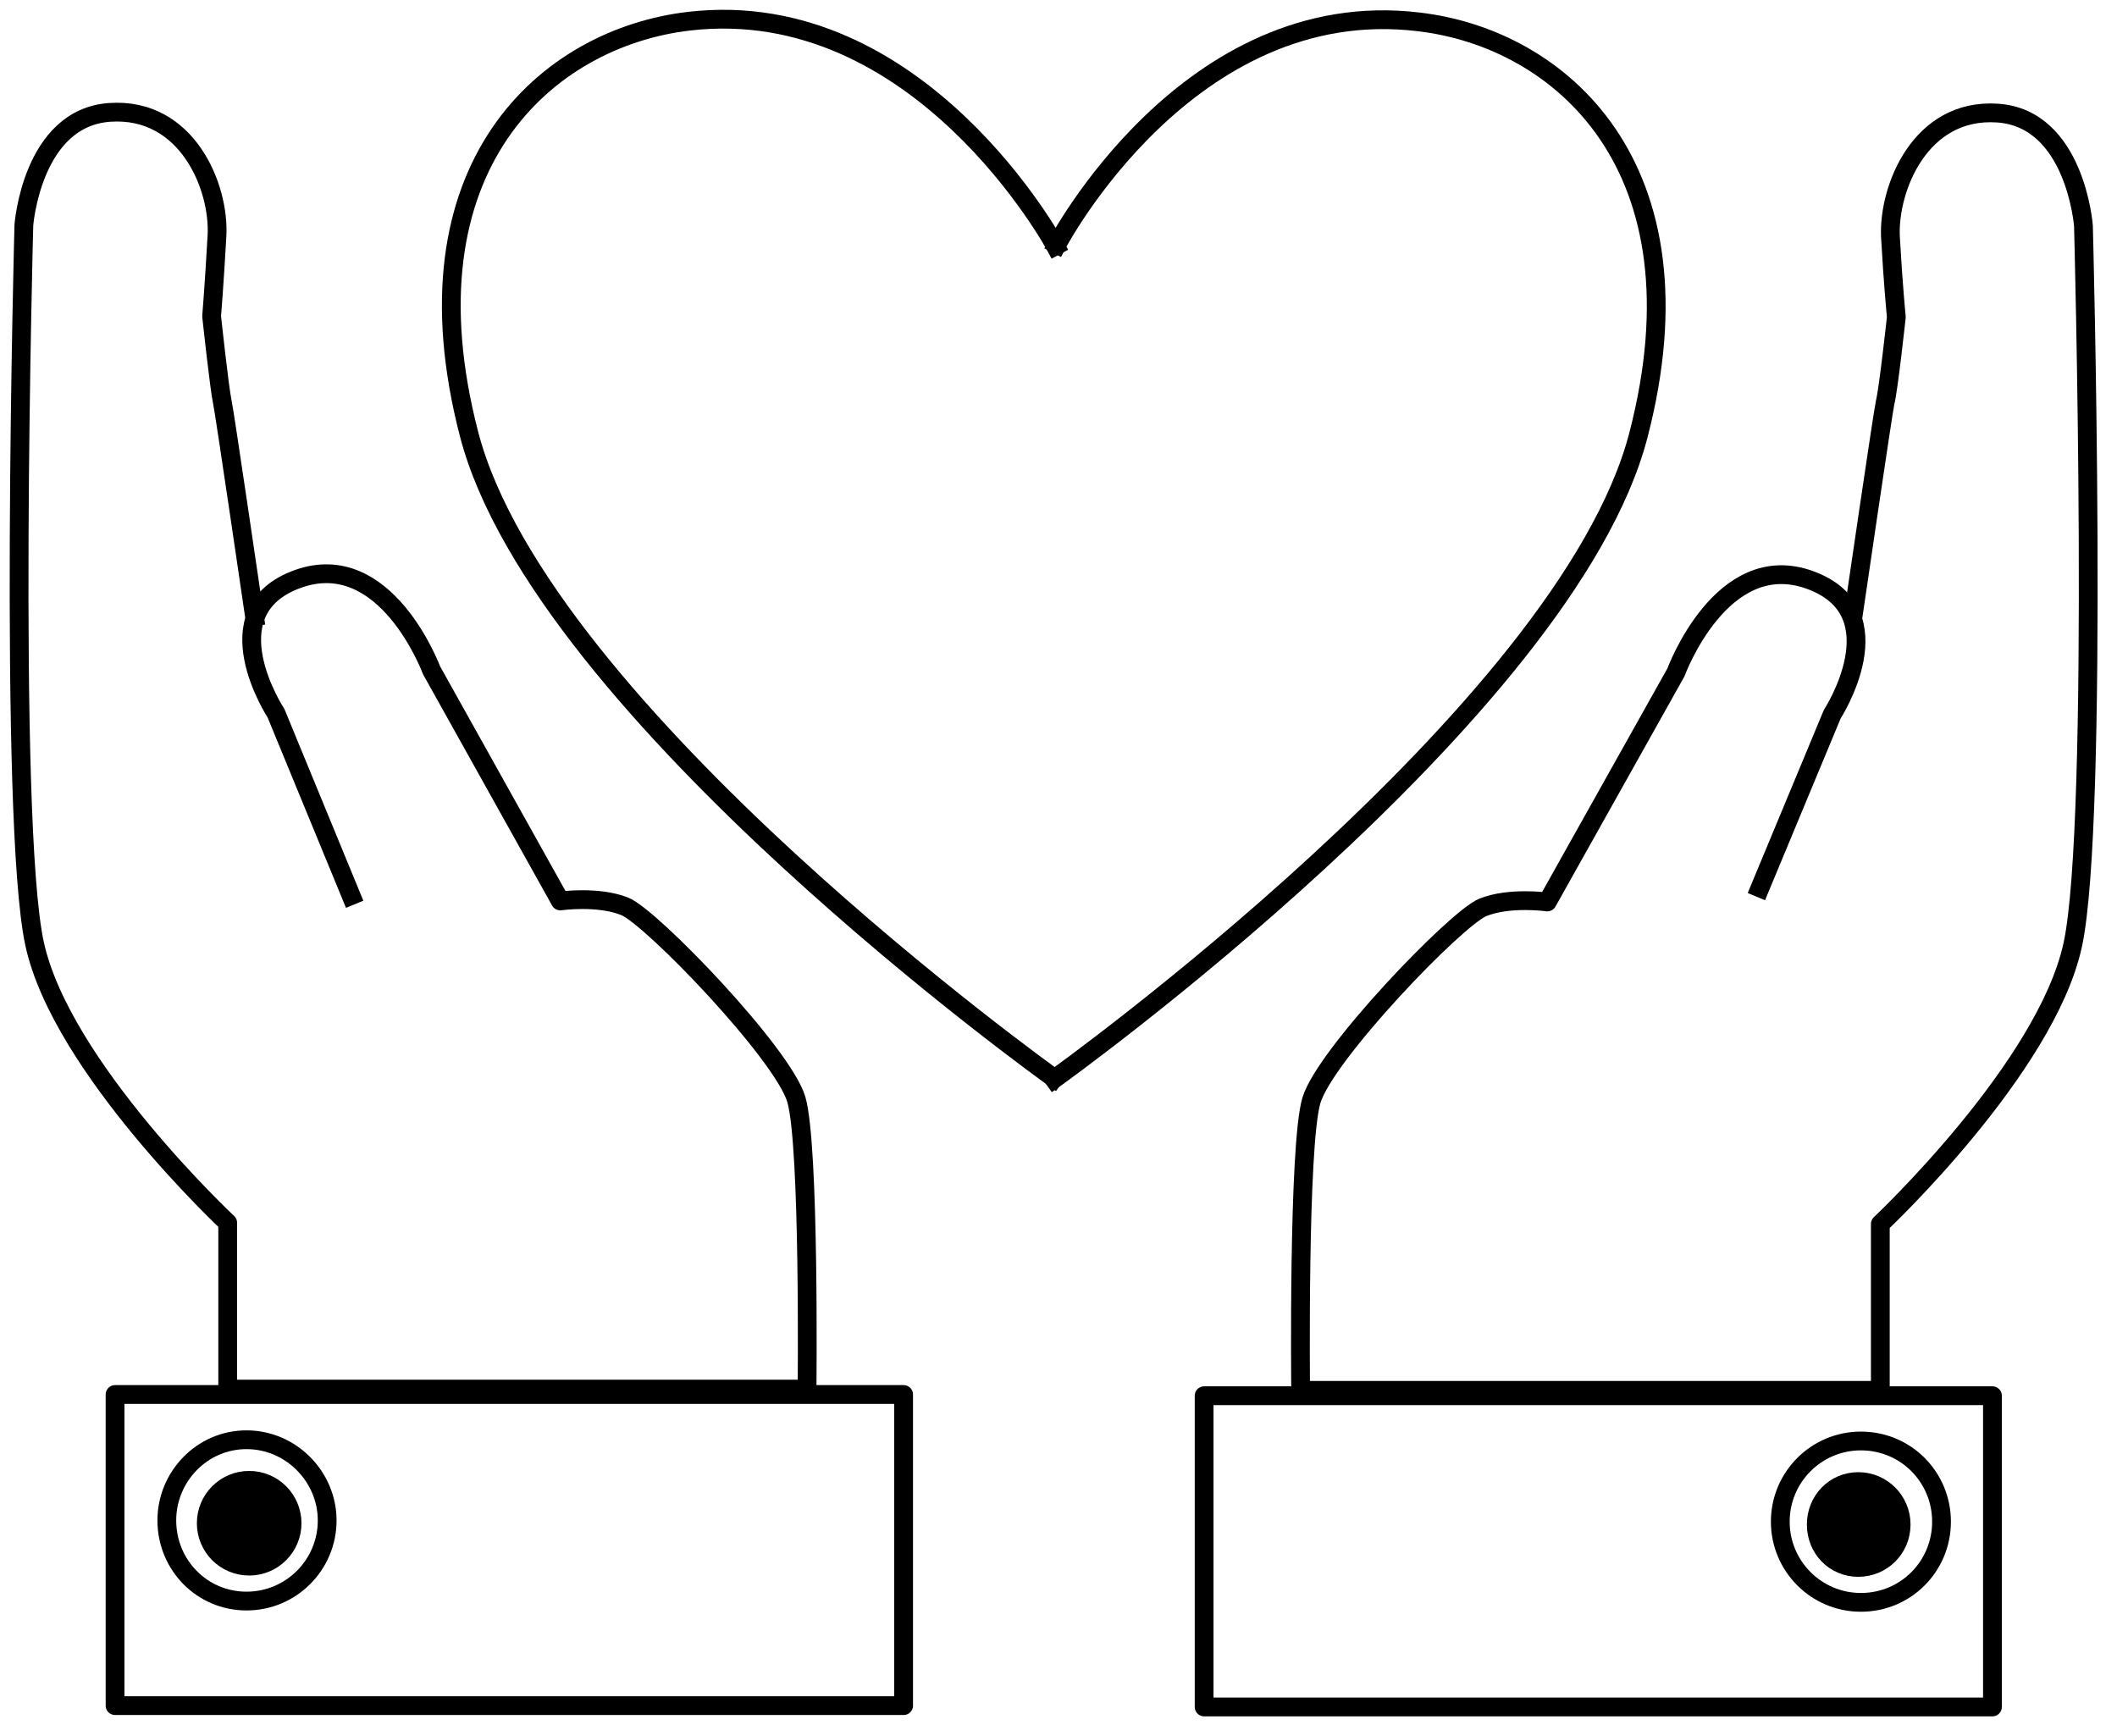<svg 
 xmlns="http://www.w3.org/2000/svg"
 xmlns:xlink="http://www.w3.org/1999/xlink"
 width="1315.5px" height="1078.5px">
<path fill-rule="evenodd"  stroke="rgb(0, 0, 0)" stroke-width="11.667px" stroke-linecap="square" stroke-linejoin="bevel" fill="none"
 d="M153.186,894.622 C180.866,894.622 203.306,917.62 203.306,944.743 C203.306,972.423 180.866,994.863 153.186,994.863 C125.506,994.863 103.66,972.423 103.66,944.743 C103.66,917.62 125.506,894.622 153.186,894.622 Z"/>
<path fill-rule="evenodd"  stroke="rgb(0, 0, 0)" stroke-width="11.667px" stroke-linecap="square" stroke-linejoin="bevel" fill="rgb(0, 0, 0)"
 d="M154.833,919.833 C169.560,919.833 181.499,931.772 181.499,946.499 C181.499,961.227 169.560,973.166 154.833,973.166 C140.105,973.166 128.166,961.227 128.166,946.499 C128.166,931.772 140.105,919.833 154.833,919.833 Z"/>
<path fill-rule="evenodd"  stroke="rgb(0, 0, 0)" stroke-width="11.667px" stroke-linecap="square" stroke-linejoin="miter" fill="none"
 d="M655.833,152.833 C655.833,152.833 571.583,-3.480 428.166,13.166 C340.174,23.380 248.166,103.166 291.499,269.833 C336.341,442.299 654.832,669.832 654.832,669.832 "/>
<path fill-rule="evenodd"  stroke="rgb(0, 0, 0)" stroke-width="11.667px" stroke-linecap="square" stroke-linejoin="round" fill="none"
 d="M218.166,556.500 L171.500,443.166 C171.500,443.166 129.833,379.833 184.833,359.833 C239.833,339.833 268.166,416.500 268.166,416.500 L348.166,559.833 C348.166,559.833 371.499,556.500 388.166,563.166 C404.833,569.833 486.499,654.833 494.833,683.166 C503.166,711.499 501.500,863.166 501.500,863.166 L141.499,863.166 L141.499,759.832 C141.499,759.832 38.166,663.166 21.499,586.499 C4.832,509.833 14.833,139.833 14.833,139.833 C14.833,139.833 19.833,73.166 68.166,69.832 C116.499,66.499 136.499,116.499 134.833,146.499 C133.166,176.499 131.500,196.499 131.500,196.499 C131.500,196.499 136.32,241.449 138.166,249.832 C139.307,254.318 158.166,383.166 158.166,383.166 "/>
<path fill-rule="evenodd"  stroke="rgb(0, 0, 0)" stroke-width="11.667px" stroke-linecap="square" stroke-linejoin="round" fill="none"
 d="M71.500,866.500 L561.500,866.500 L561.500,1059.833 L71.500,1059.833 L71.500,866.500 Z"/>
<path fill-rule="evenodd"  stroke="rgb(0, 0, 0)" stroke-width="11.667px" stroke-linecap="square" stroke-linejoin="bevel" fill="none"
 d="M1156.362,895.388 C1128.694,895.388 1106.266,917.837 1106.266,945.528 C1106.266,973.220 1128.694,995.668 1156.362,995.668 C1184.29,995.668 1206.458,973.220 1206.458,945.528 C1206.458,917.837 1184.29,895.388 1156.362,895.388 Z"/>
<path fill-rule="evenodd"  stroke="rgb(0, 0, 0)" stroke-width="11.667px" stroke-linecap="square" stroke-linejoin="bevel" fill="rgb(0, 0, 0)"
 d="M1154.716,920.609 C1139.995,920.609 1128.62,932.552 1128.62,947.286 C1128.62,962.19 1139.995,973.963 1154.716,973.963 C1169.437,973.963 1181.370,962.19 1181.370,947.286 C1181.370,932.552 1169.437,920.609 1154.716,920.609 Z"/>
<path fill-rule="evenodd"  stroke="rgb(0, 0, 0)" stroke-width="11.667px" stroke-linecap="square" stroke-linejoin="round" fill="none"
 d="M656.833,151.833 C656.833,151.833 738.164,-3.67 881.513,13.585 C969.463,23.803 1061.427,103.621 1018.114,270.353 C973.294,442.888 654.954,670.510 654.954,670.510 "/>
<path fill-rule="evenodd"  stroke="rgb(0, 0, 0)" stroke-width="11.667px" stroke-linecap="butt" stroke-linejoin="round" fill="none"
 d="M1091.413,557.133 L1138.57,443.754 C1138.57,443.754 1179.704,380.396 1124.730,360.388 C1069.756,340.381 1041.437,417.77 1041.437,417.77 L961.475,560.467 C961.475,560.467 938.153,557.133 921.494,563.802 C904.835,570.471 823.207,655.505 814.878,683.849 C806.549,712.193 808.214,863.919 808.214,863.919 L1168.43,863.919 L1168.43,760.546 C1168.43,760.546 1271.327,663.841 1287.986,587.144 C1304.644,510.447 1294.649,140.302 1294.649,140.302 C1294.649,140.302 1289.652,73.609 1241.341,70.275 C1193.31,66.940 1173.41,116.959 1174.706,146.971 C1176.372,176.983 1178.38,196.991 1178.38,196.991 C1178.38,196.991 1173.508,241.958 1171.375,250.345 C1170.234,254.832 1151.384,383.731 1151.384,383.731 "/>
<path fill-rule="evenodd"  stroke="rgb(0, 0, 0)" stroke-width="11.667px" stroke-linecap="square" stroke-linejoin="round" fill="none"
 d="M1238.10,867.255 L748.243,867.255 L748.243,1060.664 L1238.10,1060.664 L1238.10,867.255 Z"/>
</svg>
